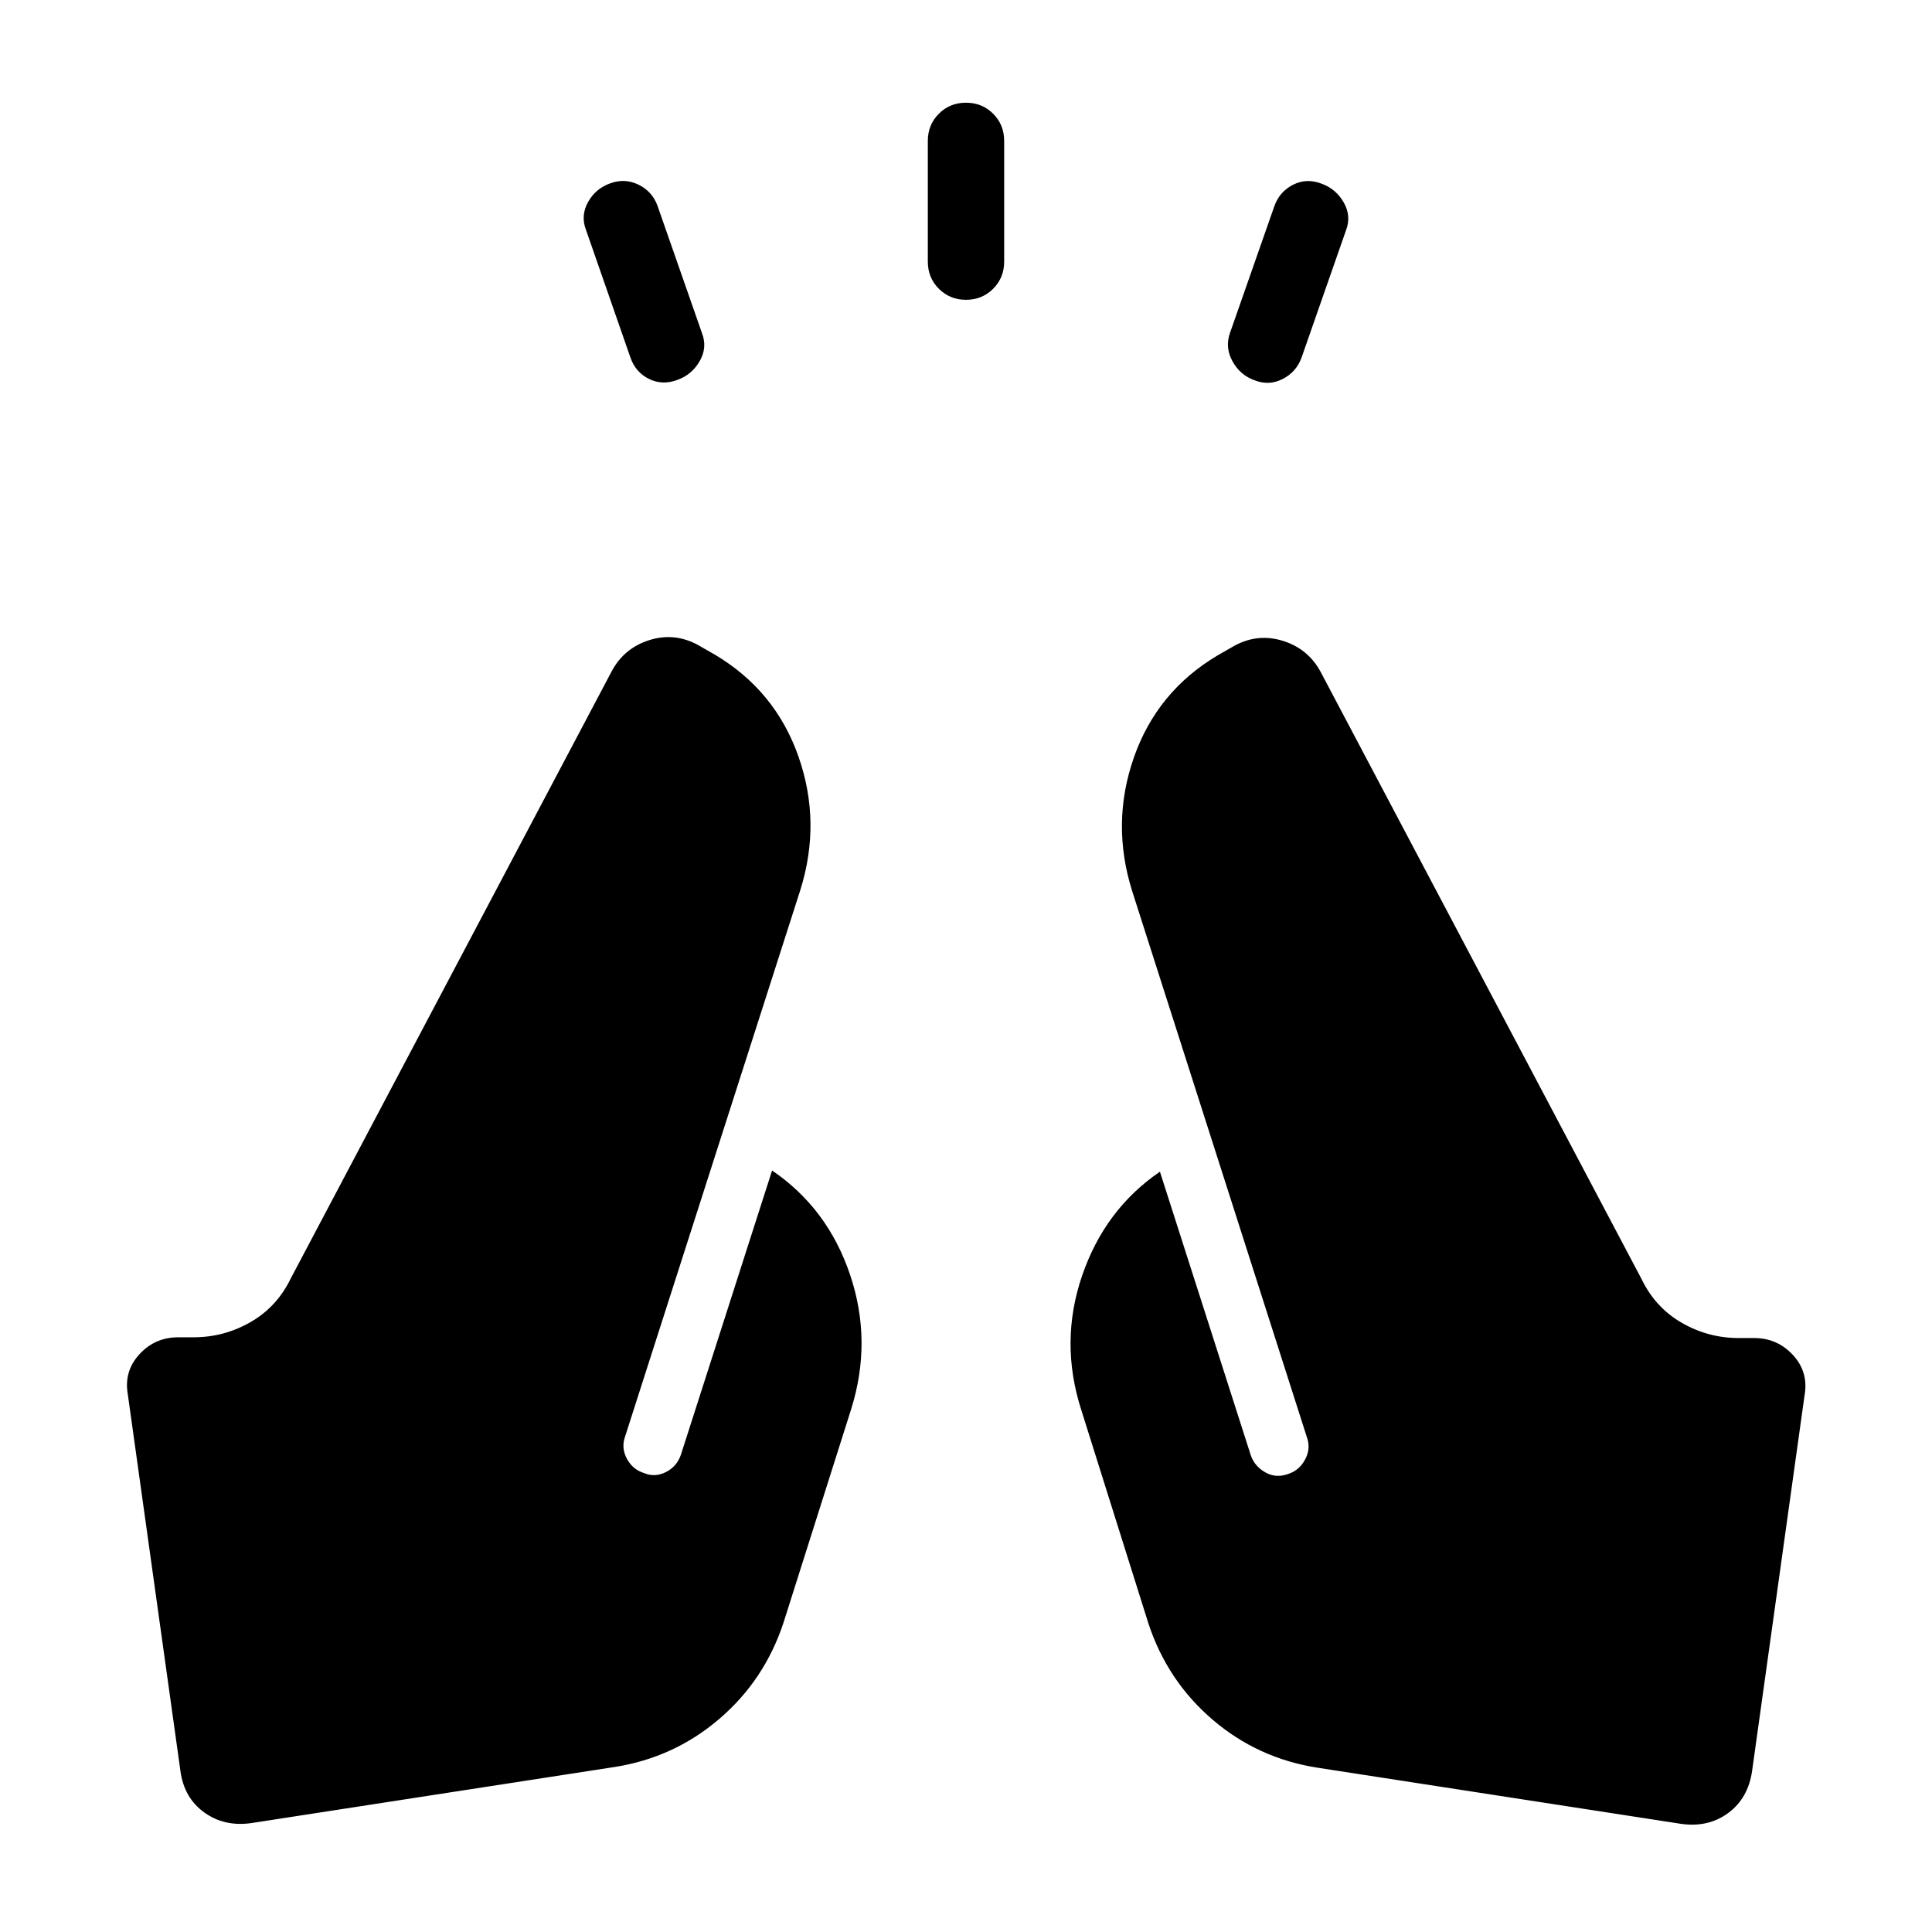 <svg xmlns="http://www.w3.org/2000/svg" height="40" viewBox="0 -960 960 960" width="40"><path d="m313.23-782.41-22-63.21q-2.82-7.2.98-14 3.79-6.79 11.2-9.35 7.21-2.57 14 .8 6.79 3.38 9.36 10.58l22 63q2.82 7.21-1.08 14t-11.1 9.36q-7.41 2.82-14.1-.48-6.69-3.29-9.26-10.7ZM461.03-830v-60q0-8 5.48-13.49 5.49-5.48 13.49-5.48t13.49 5.48q5.48 5.49 5.48 13.49v60q0 8-5.48 13.49-5.49 5.48-13.49 5.48t-13.49-5.48q-5.48-5.49-5.48-13.49Zm150.15 35.41 22.05-63q2.57-7.2 9.26-10.6 6.69-3.4 14.1-.58 7.2 2.57 11.1 9.36 3.9 6.79 1.08 14l-22 63q-2.57 7.2-9.36 10.7-6.79 3.5-14 .68-7.2-2.56-11-9.46-3.79-6.89-1.23-14.1Zm43.59 712.97q-29.69-4.61-52.19-23.84-22.5-19.23-31.94-47.85l-33.33-106q-10.9-33.79.36-66.75 11.25-32.97 38.69-51.73l45.25 141.23q2 5.35 7.29 8.26 5.28 2.92 11.3.66 5.36-1.74 8.24-7.03 2.87-5.28 1.12-10.64L562.61-517.1q-10.66-33.75.82-66.55 11.49-32.81 41.62-50.71l8.61-4.92q11.57-6.15 23.94-2.24 12.37 3.91 18.53 15.21l159.53 301.82q6.82 14.18 19.98 21.77 13.15 7.59 28.33 7.59h7.7q11.48 0 19.25 8.44t5.77 19.92L870.59-79.9q-2 13.57-11.96 20.85-9.96 7.28-23.53 5.28L654.77-81.62ZM305.44-82 125.1-54.15q-13.56 2-23.65-5.29-10.09-7.28-11.83-20.84L63.51-267.15q-2-11.49 5.77-19.93 7.77-8.43 19.26-8.43h7.69q15.18 0 28.34-7.59 13.15-7.59 19.97-21.77l159.54-301.82q6.15-11.31 18.52-15.22 12.38-3.91 23.94 2.24l8.62 4.93q30.12 17.89 41.61 50.7 11.49 32.81.82 66.55l-87.15 271.8q-1.75 5.36 1.12 10.64 2.88 5.28 8.49 7.02 5.36 2.26 10.85-.51 5.49-2.77 7.49-8.79l45.25-141.05q27.64 18.77 38.77 51.83 11.13 33.06.49 66.86l-33.59 106q-9.44 28.61-31.94 47.84-22.5 19.23-51.93 23.85Z"/></svg>